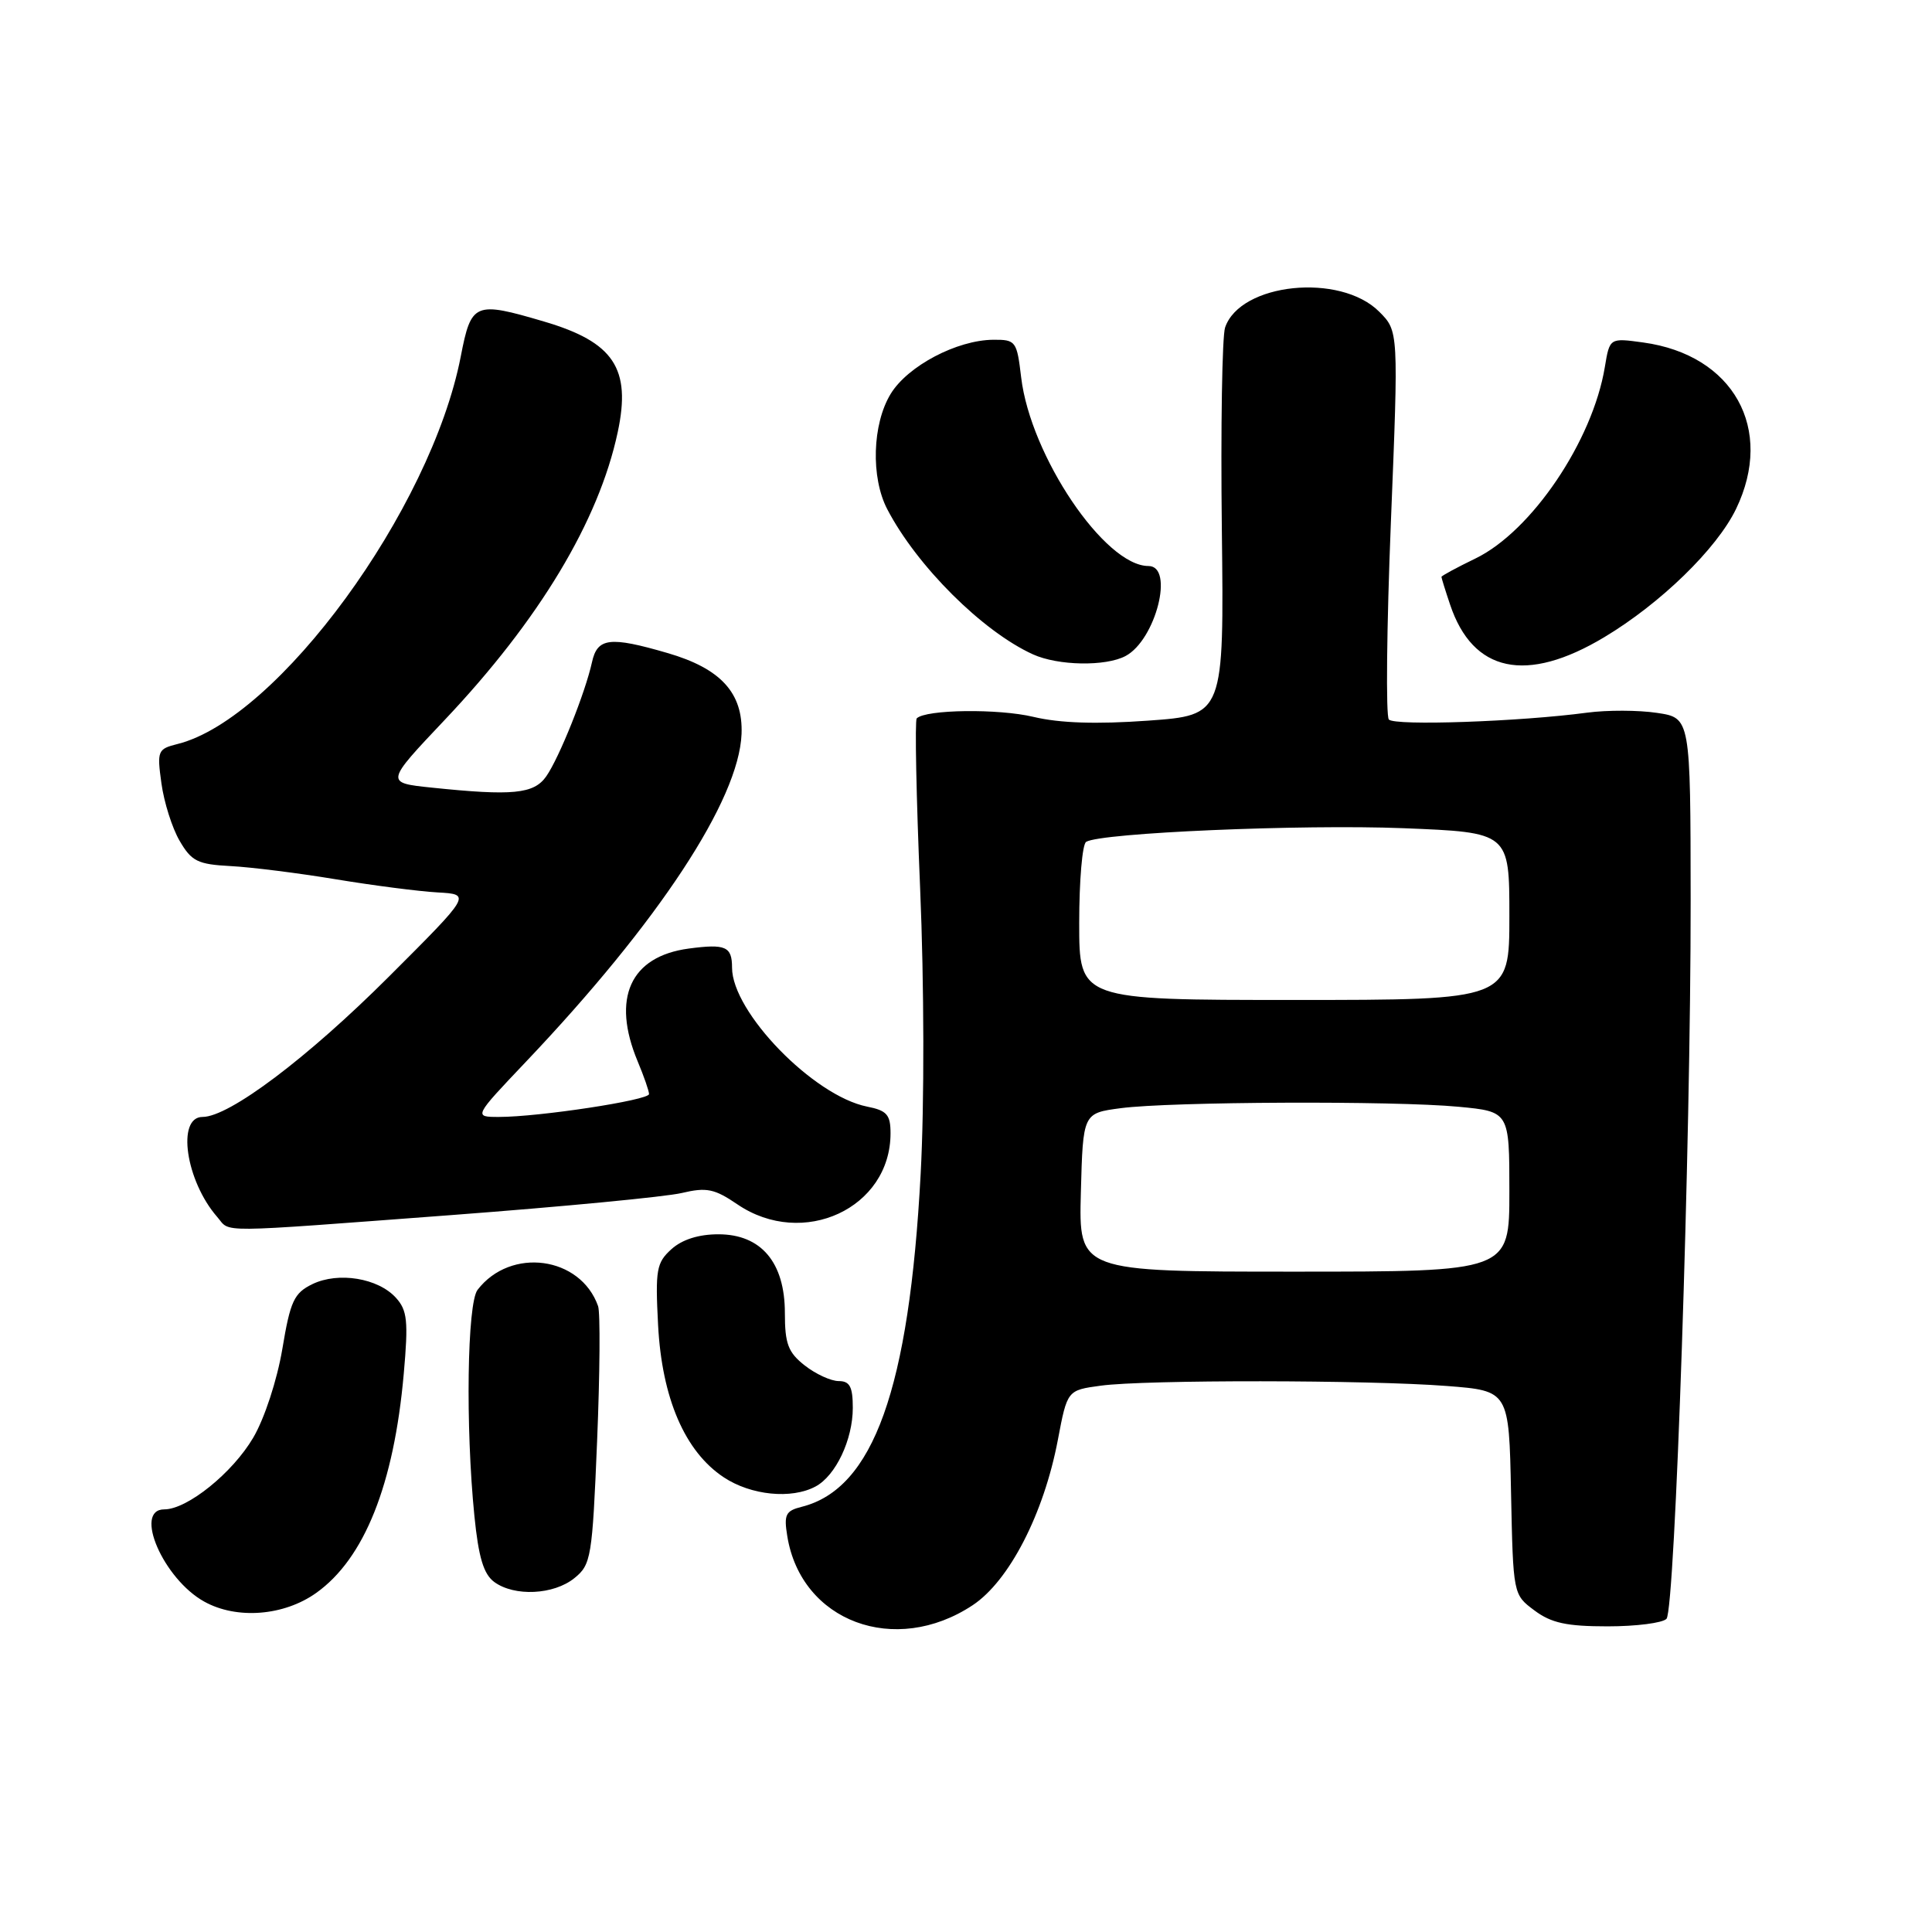 <?xml version="1.0" encoding="UTF-8" standalone="no"?>
<!DOCTYPE svg PUBLIC "-//W3C//DTD SVG 1.1//EN" "http://www.w3.org/Graphics/SVG/1.1/DTD/svg11.dtd" >
<svg xmlns="http://www.w3.org/2000/svg" xmlns:xlink="http://www.w3.org/1999/xlink" version="1.1" viewBox="0 0 256 256">
 <g >
 <path fill="currentColor"
d=" M 128.88 212.70 C 133.72 209.50 138.31 200.59 140.17 190.80 C 141.42 184.21 141.42 184.21 145.85 183.61 C 151.67 182.81 181.27 182.84 191.72 183.65 C 199.95 184.29 199.95 184.29 200.22 197.79 C 200.50 211.29 200.50 211.29 203.32 213.39 C 205.55 215.06 207.59 215.50 213.02 215.50 C 216.81 215.50 220.31 215.05 220.82 214.50 C 221.96 213.25 224.04 151.57 224.02 119.31 C 224.00 95.12 224.00 95.12 219.56 94.46 C 217.11 94.09 212.95 94.08 210.31 94.43 C 201.43 95.62 184.80 96.20 184.03 95.34 C 183.62 94.88 183.74 83.11 184.30 69.18 C 185.32 43.87 185.32 43.87 182.75 41.30 C 177.58 36.12 164.33 37.49 162.33 43.40 C 161.94 44.55 161.74 56.59 161.90 70.14 C 162.19 94.77 162.19 94.77 152.12 95.49 C 145.27 95.98 140.42 95.82 136.94 94.99 C 132.31 93.88 122.66 94.00 121.47 95.19 C 121.21 95.46 121.41 105.57 121.92 117.66 C 122.46 130.38 122.49 146.37 121.99 155.58 C 120.47 184.04 115.73 197.27 106.23 199.66 C 104.10 200.19 103.85 200.70 104.32 203.55 C 106.15 214.87 118.59 219.51 128.88 212.70 Z  M 41.90 211.07 C 48.28 206.53 52.20 196.71 53.50 182.03 C 54.12 175.04 53.97 173.63 52.47 171.97 C 50.10 169.35 44.84 168.49 41.40 170.15 C 38.96 171.34 38.47 172.38 37.41 178.75 C 36.71 182.88 35.06 187.93 33.56 190.49 C 30.82 195.16 24.82 200.00 21.77 200.00 C 17.64 200.00 21.65 209.24 27.08 212.23 C 31.38 214.61 37.62 214.12 41.90 211.07 Z  M 76.11 209.11 C 78.33 207.32 78.48 206.39 79.12 190.93 C 79.49 181.97 79.55 173.93 79.25 173.07 C 76.92 166.46 67.66 165.21 63.28 170.91 C 61.90 172.71 61.67 189.01 62.86 200.87 C 63.41 206.36 64.08 208.58 65.49 209.62 C 68.17 211.58 73.37 211.33 76.11 209.11 Z  M 108.06 196.97 C 110.74 195.54 113.00 190.76 113.00 186.55 C 113.00 183.75 112.60 183.00 111.13 183.00 C 110.11 183.00 108.08 182.07 106.63 180.93 C 104.43 179.20 104.00 178.06 104.00 173.98 C 104.00 167.27 100.85 163.55 95.19 163.55 C 92.58 163.55 90.39 164.24 88.97 165.52 C 86.98 167.32 86.82 168.24 87.20 175.58 C 87.71 185.28 90.75 192.34 95.90 195.75 C 99.50 198.14 104.87 198.68 108.06 196.97 Z  M 60.00 160.99 C 74.58 159.89 88.22 158.58 90.33 158.08 C 93.62 157.30 94.67 157.51 97.72 159.59 C 106.40 165.48 118.00 160.10 118.00 150.17 C 118.00 147.70 117.52 147.15 114.89 146.63 C 107.79 145.21 97.00 134.10 97.00 128.22 C 97.00 125.41 96.15 125.04 91.26 125.69 C 83.50 126.73 81.00 132.27 84.50 140.65 C 85.33 142.63 86.00 144.57 86.00 144.97 C 86.00 145.78 71.41 148.00 66.12 148.00 C 62.75 148.00 62.75 148.00 69.67 140.71 C 87.25 122.20 97.91 106.00 98.26 97.26 C 98.47 91.82 95.51 88.58 88.45 86.53 C 80.80 84.30 79.15 84.50 78.44 87.75 C 77.55 91.80 74.10 100.41 72.38 102.87 C 70.74 105.21 67.93 105.48 57.17 104.36 C 51.05 103.72 51.05 103.72 58.91 95.41 C 71.45 82.16 79.34 69.04 81.85 57.27 C 83.66 48.82 81.33 45.32 72.07 42.60 C 62.88 39.89 62.44 40.08 61.05 47.25 C 57.11 67.51 36.85 95.24 23.54 98.58 C 20.89 99.24 20.79 99.48 21.39 103.80 C 21.73 106.29 22.81 109.72 23.80 111.41 C 25.38 114.13 26.20 114.53 30.55 114.76 C 33.27 114.90 39.55 115.69 44.50 116.51 C 49.45 117.33 55.51 118.11 57.97 118.25 C 62.45 118.50 62.45 118.50 51.56 129.38 C 40.74 140.19 30.37 148.00 26.84 148.00 C 23.37 148.00 24.61 156.47 28.78 161.25 C 30.63 163.37 27.94 163.39 60.00 160.99 Z  M 149.15 86.92 C 153.15 84.78 155.63 75.00 152.18 75.00 C 146.39 75.00 136.55 60.41 135.31 50.01 C 134.74 45.19 134.60 45.00 131.61 45.02 C 126.79 45.06 120.28 48.49 118.02 52.19 C 115.58 56.19 115.37 63.27 117.57 67.48 C 121.49 75.00 130.18 83.66 136.86 86.70 C 140.19 88.22 146.51 88.33 149.15 86.92 Z  M 212.56 84.44 C 220.04 79.96 227.47 72.73 230.03 67.45 C 235.16 56.83 229.69 47.02 217.73 45.38 C 213.29 44.77 213.29 44.77 212.65 48.63 C 211.03 58.43 202.94 70.40 195.51 74.00 C 193.03 75.20 191.00 76.30 191.00 76.44 C 191.00 76.58 191.51 78.23 192.14 80.10 C 195.15 89.11 202.25 90.62 212.56 84.44 Z  M 143.22 158.00 C 143.50 147.50 143.50 147.50 148.50 146.84 C 155.09 145.97 184.68 145.84 193.25 146.65 C 200.00 147.29 200.00 147.29 200.00 157.89 C 200.00 168.50 200.00 168.50 171.47 168.50 C 142.94 168.50 142.94 168.50 143.22 158.00 Z  M 143.00 122.31 C 143.00 116.70 143.41 111.86 143.92 111.55 C 145.86 110.35 172.47 109.21 185.93 109.74 C 200.00 110.30 200.00 110.30 200.00 121.40 C 200.00 132.50 200.00 132.50 171.50 132.50 C 143.00 132.50 143.00 132.50 143.00 122.31 Z "/>
</g>
</svg>